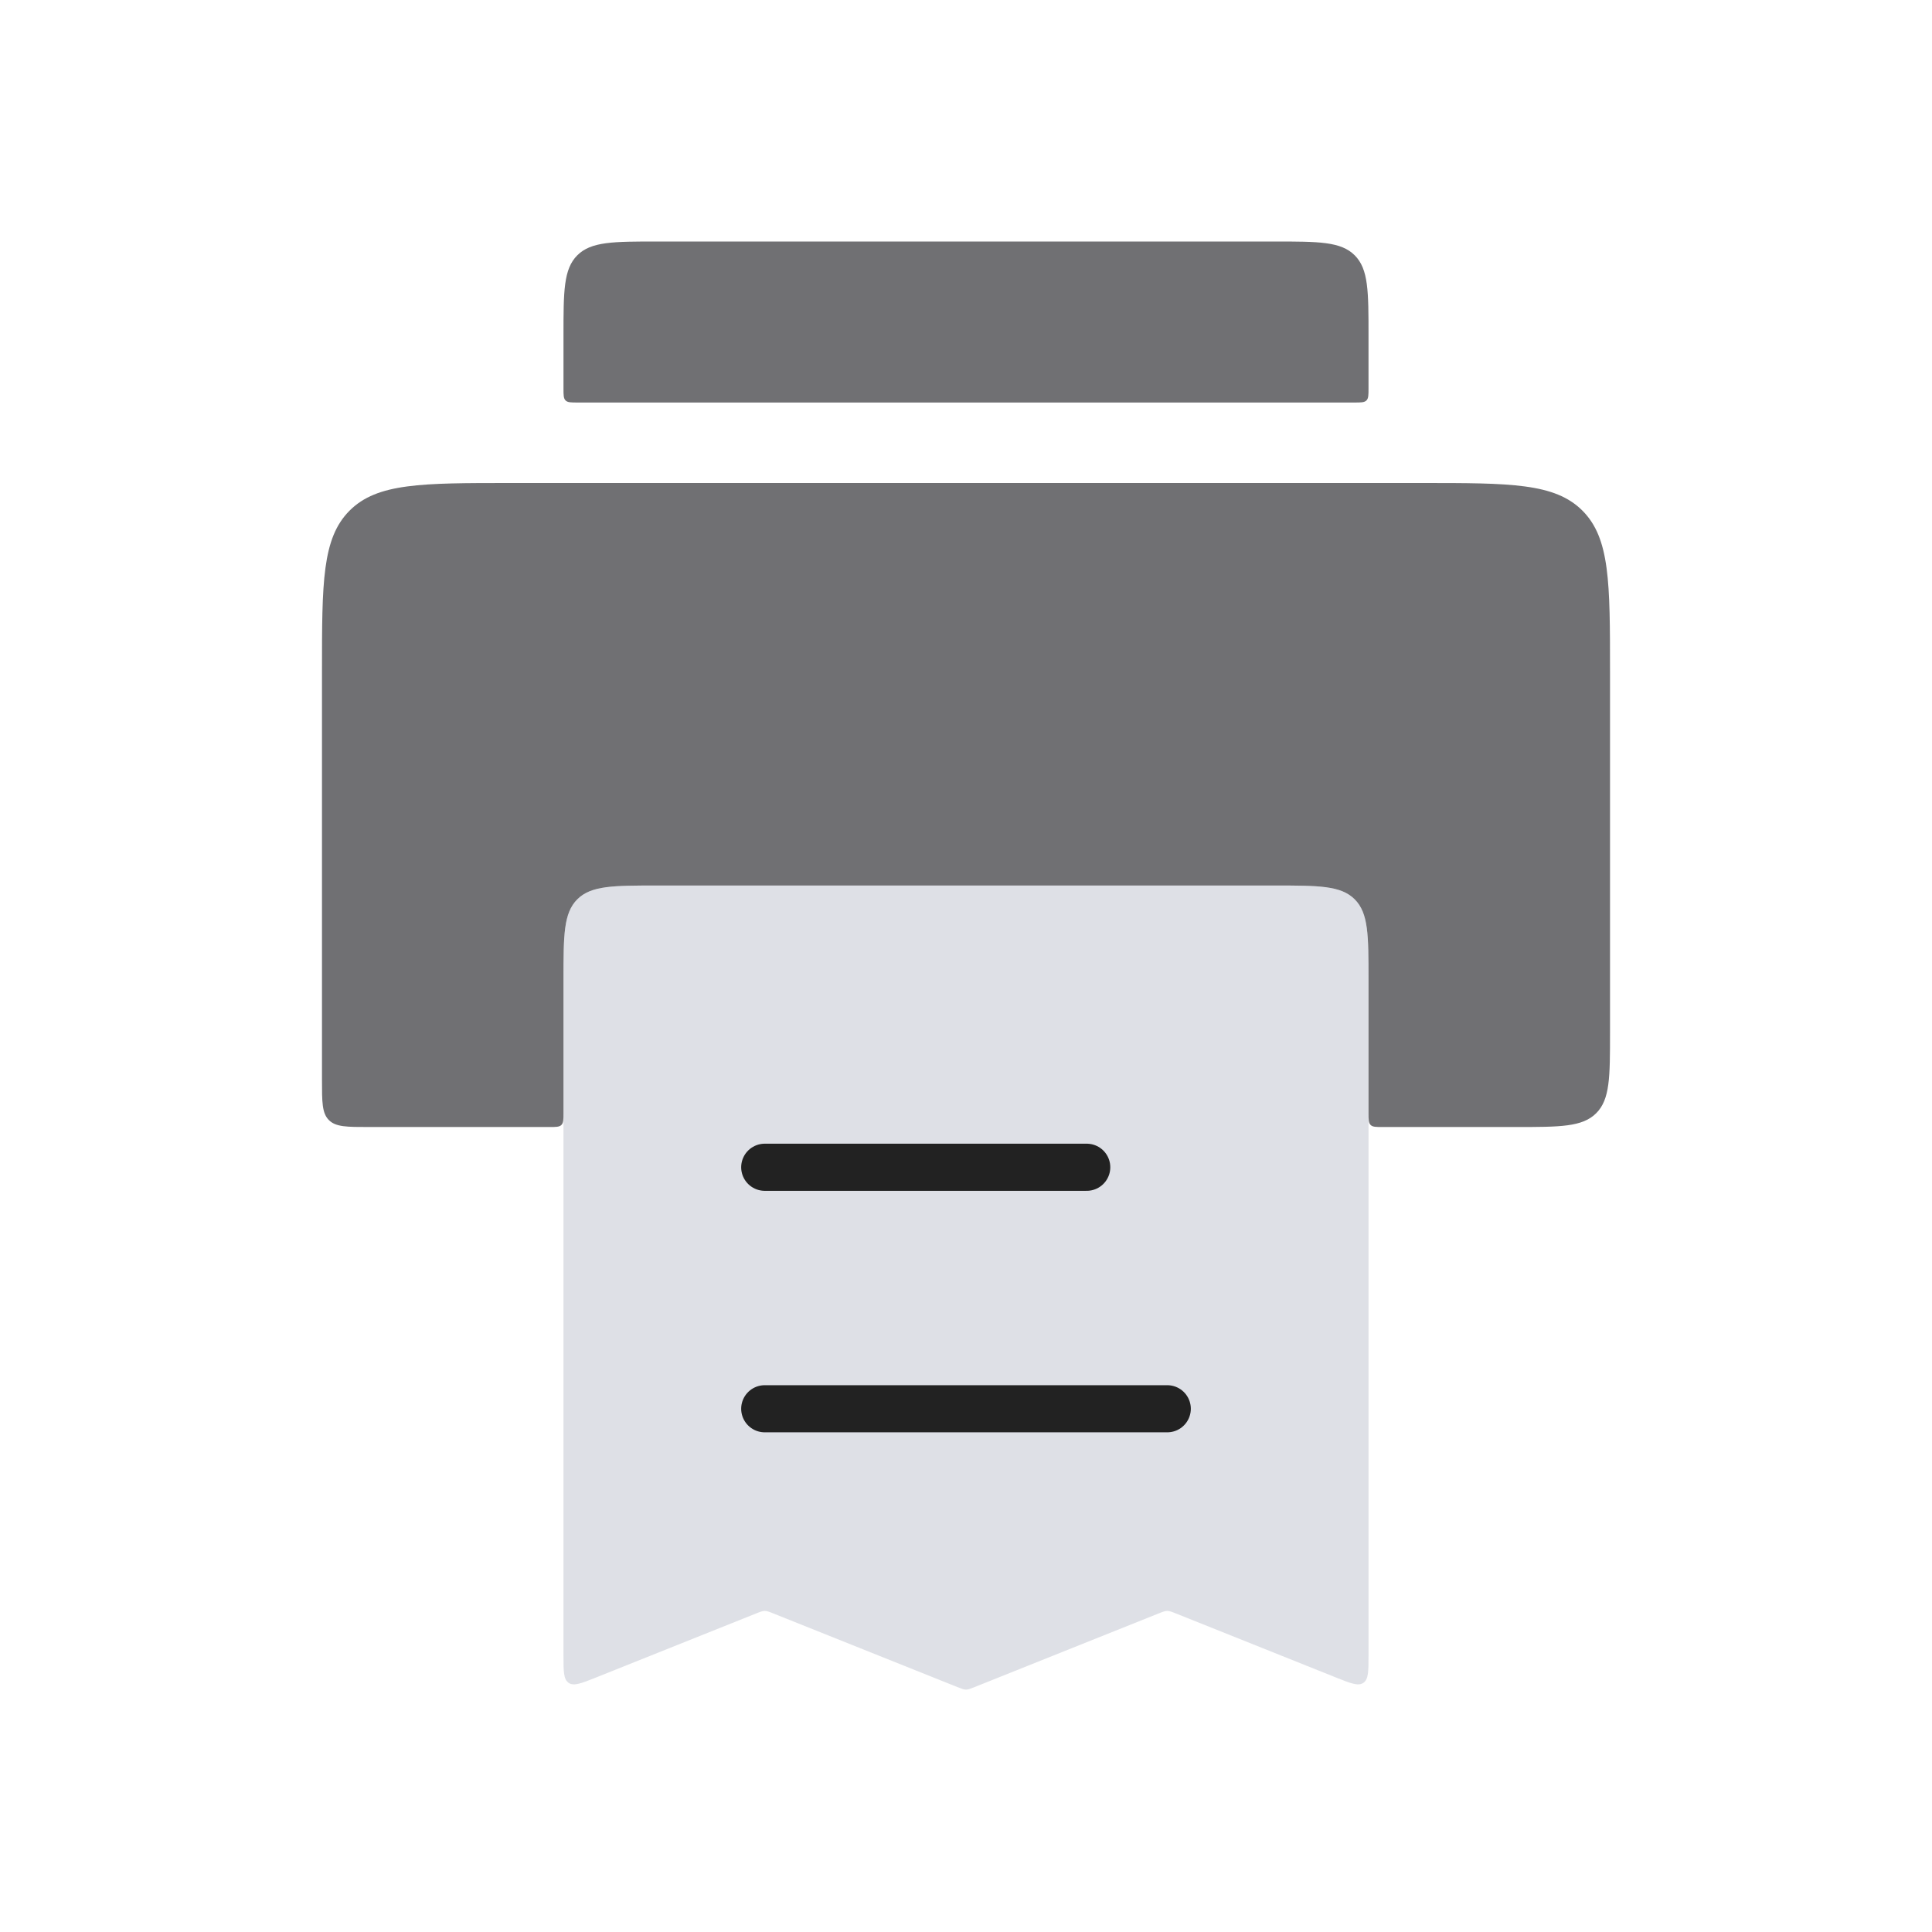 <svg width="41" height="41" viewBox="0 0 41 41" fill="none" xmlns="http://www.w3.org/2000/svg">
<path d="M6.833 14.25C6.833 12.364 6.833 11.422 7.419 10.836C8.005 10.25 8.948 10.25 10.833 10.25H30.167C32.052 10.25 32.995 10.25 33.581 10.836C34.167 11.422 34.167 12.364 34.167 14.25V21.917C34.167 22.86 34.167 23.331 33.874 23.624C33.581 23.917 33.109 23.917 32.167 23.917H29.342C29.2 23.917 29.13 23.917 29.086 23.873C29.042 23.829 29.042 23.758 29.042 23.617V20.792C29.042 19.849 29.042 19.378 28.749 19.085C28.456 18.792 27.985 18.792 27.042 18.792H13.958C13.015 18.792 12.544 18.792 12.251 19.085C11.958 19.378 11.958 19.849 11.958 20.792V23.617C11.958 23.758 11.958 23.829 11.914 23.873C11.87 23.917 11.8 23.917 11.658 23.917H7.833C7.362 23.917 7.126 23.917 6.98 23.77C6.833 23.624 6.833 23.388 6.833 22.917V14.25Z" fill="#707073"/>
<path d="M11.958 35.136L11.958 20.792C11.958 19.849 11.958 19.378 12.251 19.085C12.544 18.792 13.015 18.792 13.958 18.792L27.042 18.792C27.985 18.792 28.456 18.792 28.749 19.085C29.042 19.378 29.042 19.849 29.042 20.792L29.042 35.136C29.042 35.471 29.042 35.638 28.932 35.713C28.822 35.787 28.667 35.725 28.356 35.601L24.956 34.241C24.865 34.204 24.819 34.186 24.771 34.186C24.723 34.186 24.677 34.204 24.585 34.241L20.686 35.801C20.594 35.837 20.548 35.856 20.5 35.856C20.452 35.856 20.406 35.837 20.314 35.801L16.415 34.241C16.323 34.204 16.277 34.186 16.229 34.186C16.181 34.186 16.135 34.204 16.044 34.241L12.644 35.601C12.333 35.725 12.178 35.787 12.068 35.713C11.958 35.638 11.958 35.471 11.958 35.136Z" fill="#7E869E" fill-opacity="0.25"/>
<path d="M16.229 24.771L23.062 24.771" stroke="#222222" stroke-linecap="round"/>
<path d="M16.229 29.896L24.771 29.896" stroke="#222222" stroke-linecap="round"/>
<path d="M11.958 7.125C11.958 6.182 11.958 5.711 12.251 5.418C12.544 5.125 13.015 5.125 13.958 5.125H27.042C27.985 5.125 28.456 5.125 28.749 5.418C29.042 5.711 29.042 6.182 29.042 7.125V8.242C29.042 8.383 29.042 8.454 28.998 8.498C28.954 8.542 28.883 8.542 28.742 8.542H12.258C12.117 8.542 12.046 8.542 12.002 8.498C11.958 8.454 11.958 8.383 11.958 8.242V7.125Z" fill="#707073"/>
</svg>
